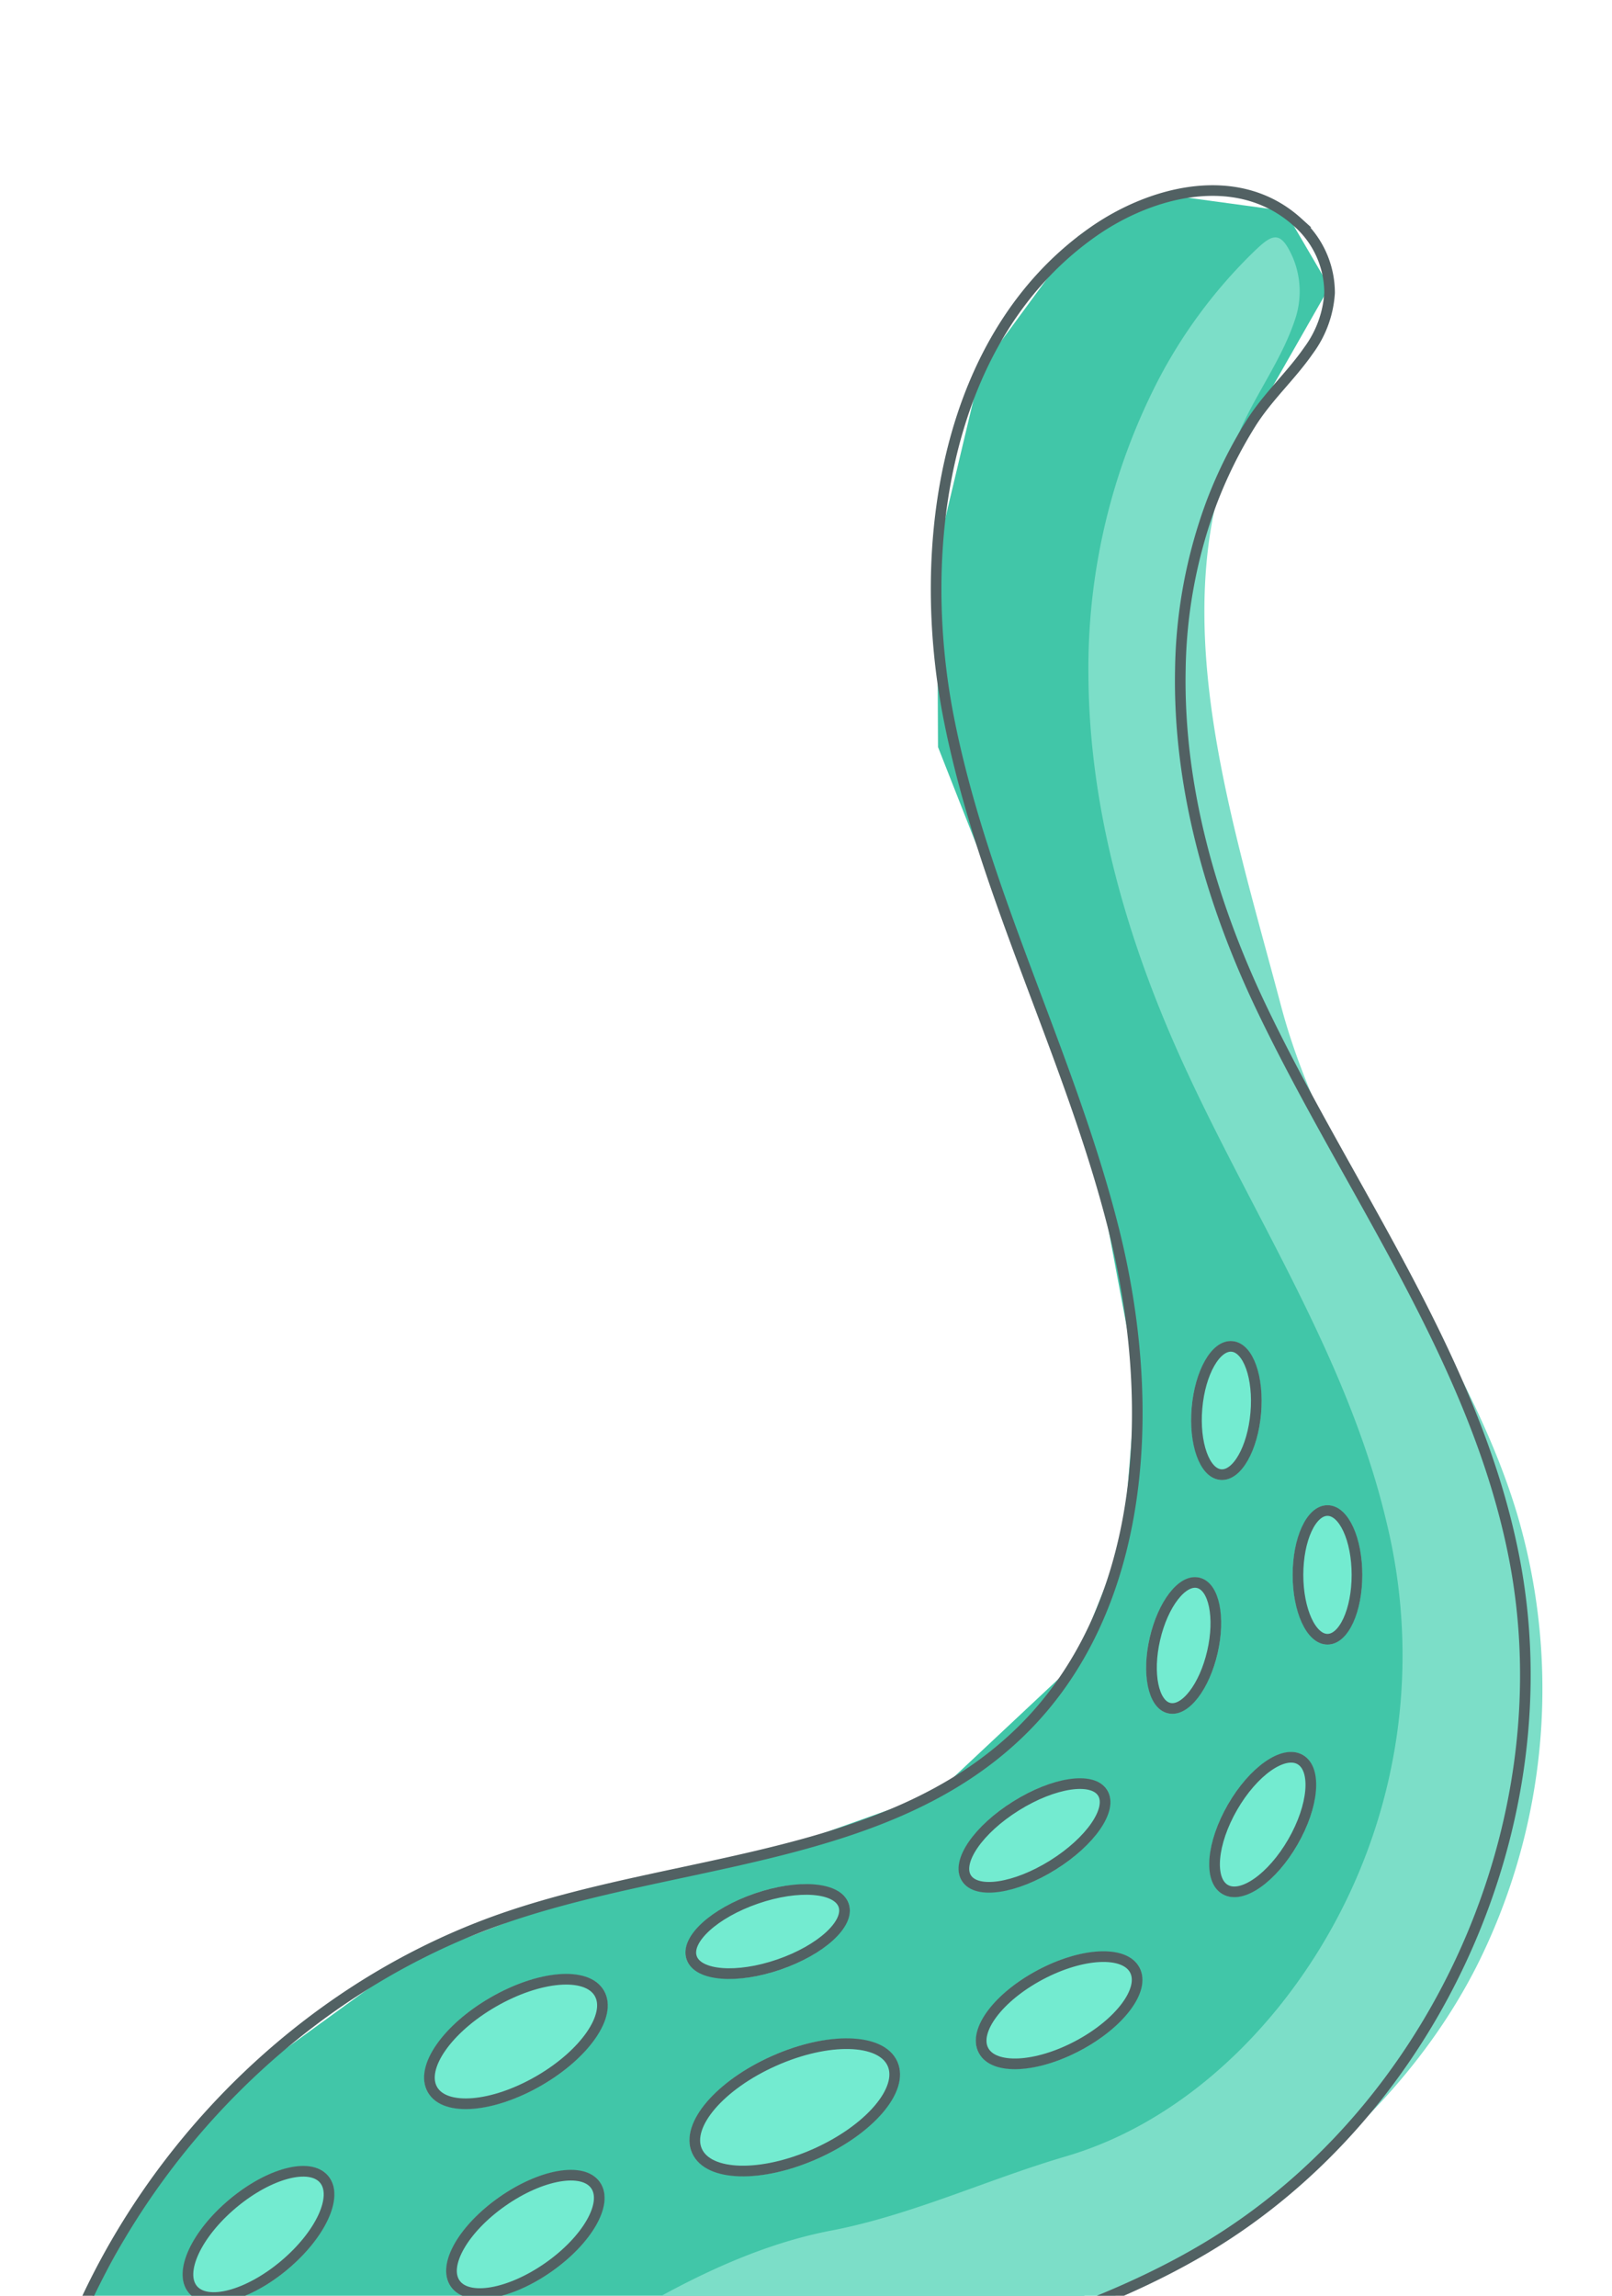 <svg xmlns="http://www.w3.org/2000/svg" xmlns:xlink="http://www.w3.org/1999/xlink" width="151" height="215" viewBox="0 0 151 215">
  <defs>
    <clipPath id="clip-path">
      <rect id="Rectángulo_712" data-name="Rectángulo 712" width="151" height="215" transform="translate(888 2508)" fill="#fff" stroke="#707070" stroke-width="1"/>
    </clipPath>
  </defs>
  <g id="Enmascarar_grupo_107" data-name="Enmascarar grupo 107" transform="translate(-888 -2508)" clip-path="url(#clip-path)">
    <g id="Grupo_756" data-name="Grupo 756" transform="translate(39 50)">
      <g id="Grupo_732" data-name="Grupo 732" transform="translate(884.427 3462.917) rotate(132)">
        <path id="Trazado_361" data-name="Trazado 361" d="M-550.32,495.435l-12.126,6.5-16.85,1.693-22.578-8.445-17.88-10.443L-644.514,473.3l-16.545-1.915-17.338,3.461-17.719,6.122-16.366,18.954-7.366,14.483-6.293,17.312-8.7,22.238-9.84,14.871-14.023,12.38-14.148,4.051-13.605,2.966-2.5,7.849,6.014,8.832,8.688,3.982,15.345-1.528,15.542-8.479,13.472-12.24,11.1-22.239,8.428-15.451,11.983-15.689L-686.288,524l11.683-4.316,17.519,1.489,15.109,8.161,15.306,10.8,14.517,7.423,18.163,3.864,12.978-.231,15.775-3.637,14.667-7.419,3.721,3.964,10.569.988L-534.5,520.1V494.353l-6.231-7h-5.864Z" fill="#41c6a8"/>
        <path id="Trazado_362" data-name="Trazado 362" d="M-532.38,494.923c-1.851-5.338-7.915-9.375-13.267-7.564-3.978,1.347-6.411,5.232-9.453,8.127-5.746,5.469-14.143,7.532-22.047,6.873s-15.408-3.777-22.394-7.534-13.6-8.183-20.676-11.772c-17.866-9.067-39.229-15.516-58.577-10.315a57.831,57.831,0,0,0-34.1,25.651c-9.047,14.974-10.924,33.528-20.5,48.169-10.565,16.154-21.124,34.917-39.855,39.576-3.028.753-6.154,1.245-8.994,2.538a8.189,8.189,0,0,0-3.942,3.9c-1.3,2.851-.254,2.985,2.569,3.155a47.193,47.193,0,0,0,14.348-1.417,58.86,58.86,0,0,0,24.981-13.674c9.023-8.221,15.646-18.731,20.578-29.821,6.512-14.645,10.4-30.635,19.636-43.954A52.55,52.55,0,0,1-664.128,484c8.451-.551,17.132,1,24.3,5.418,6.541,4.035,13.741,7.041,19.891,11.7s13.747,7.459,21.184,9.642c6.945,2.039,14.53,4.734,21.772,4.826,16.968.217,32.9-9.306,44.395-21.253" fill="#7cdec8"/>
        <path id="Trazado_366" data-name="Trazado 366" d="M-551.416,540.637c-20.513,13.621-48.7,14.67-70.166,2.614-14.92-8.378-27.6-22.768-44.66-24.049-16.735-1.257-31.675,10.983-41.045,24.9s-15.176,30.075-25.228,43.513-26.548,24.256-42.908,20.522c-6.574-1.5-13.555-6.16-13.535-13.635a8.816,8.816,0,0,1,2.92-6.67,10.121,10.121,0,0,1,5.314-2.138c2.961-.375,5.81-.044,8.771-.57a42.287,42.287,0,0,0,7.9-2.213,46.639,46.639,0,0,0,13.6-8.31c8.326-7.213,14.337-16.856,18.5-26.973,7.21-17.505,11-36.831,22.4-51.945,15.136-20.068,43.352-29.17,67.361-21.73,16.036,4.969,29.317,16.212,44.543,23.282s35.363,8.96,47.071-3.072" fill="none" stroke="#526163" stroke-miterlimit="10" stroke-width="0.994"/>
      </g>
      <g id="Elipse_80" data-name="Elipse 80" transform="matrix(0.819, -0.574, 0.574, 0.819, 888.782, 2668.656)" fill="#73ebd0" stroke="#526163" stroke-width="1">
        <ellipse cx="8.527" cy="4.264" rx="8.527" ry="4.264" stroke="none"/>
        <ellipse cx="8.527" cy="4.264" rx="8.027" ry="3.764" fill="none"/>
      </g>
      <g id="Elipse_83" data-name="Elipse 83" transform="translate(911.688 2654.83) rotate(-24)" fill="#73ebd0" stroke="#526163" stroke-width="1">
        <ellipse cx="10.527" cy="5.264" rx="10.527" ry="5.264" stroke="none"/>
        <ellipse cx="10.527" cy="5.264" rx="10.027" ry="4.764" fill="none"/>
      </g>
      <g id="Elipse_85" data-name="Elipse 85" transform="matrix(0.883, -0.469, 0.469, 0.883, 938.683, 2646.496)" fill="#73ebd0" stroke="#526163" stroke-width="1">
        <ellipse cx="8.527" cy="4.264" rx="8.527" ry="4.264" stroke="none"/>
        <ellipse cx="8.527" cy="4.264" rx="8.027" ry="3.764" fill="none"/>
      </g>
      <g id="Elipse_87" data-name="Elipse 87" transform="translate(960.257 2633.51) rotate(-60)" fill="#73ebd0" stroke="#526163" stroke-width="1">
        <ellipse cx="7.527" cy="3.764" rx="7.527" ry="3.764" stroke="none"/>
        <ellipse cx="7.527" cy="3.764" rx="7.027" ry="3.264" fill="none"/>
      </g>
      <g id="Elipse_89" data-name="Elipse 89" transform="translate(970.084 2612.017) rotate(-90)" fill="#73ebd0" stroke="#526163" stroke-width="1">
        <ellipse cx="6.527" cy="3.264" rx="6.527" ry="3.264" stroke="none"/>
        <ellipse cx="6.527" cy="3.264" rx="6.027" ry="2.764" fill="none"/>
      </g>
      <g id="Elipse_81" data-name="Elipse 81" transform="matrix(0.766, -0.643, 0.643, 0.766, 863.94, 2669.473)" fill="#73ebd0" stroke="#526163" stroke-width="1">
        <ellipse cx="8.527" cy="4.264" rx="8.527" ry="4.264" stroke="none"/>
        <ellipse cx="8.527" cy="4.264" rx="8.027" ry="3.764" fill="none"/>
      </g>
      <g id="Elipse_82" data-name="Elipse 82" transform="translate(886.696 2649.828) rotate(-30)" fill="#73ebd0" stroke="#526163" stroke-width="1">
        <ellipse cx="9.527" cy="4.764" rx="9.527" ry="4.764" stroke="none"/>
        <ellipse cx="9.527" cy="4.764" rx="9.027" ry="4.264" fill="none"/>
      </g>
      <g id="Elipse_84" data-name="Elipse 84" transform="matrix(0.946, -0.326, 0.326, 0.946, 912.088, 2637.947)" fill="#73ebd0" stroke="#526163" stroke-width="1">
        <ellipse cx="8.027" cy="3.764" rx="8.027" ry="3.764" stroke="none"/>
        <ellipse cx="8.027" cy="3.764" rx="7.527" ry="3.264" fill="none"/>
      </g>
      <g id="Elipse_86" data-name="Elipse 86" transform="translate(937.101 2630.955) rotate(-32)" fill="#73ebd0" stroke="#526163" stroke-width="1">
        <ellipse cx="8.027" cy="3.764" rx="8.027" ry="3.764" stroke="none"/>
        <ellipse cx="8.027" cy="3.764" rx="7.527" ry="3.264" fill="none"/>
      </g>
      <g id="Elipse_88" data-name="Elipse 88" transform="matrix(0.225, -0.974, 0.974, 0.225, 955.229, 2617.723)" fill="#73ebd0" stroke="#526163" stroke-width="1">
        <ellipse cx="6.527" cy="3.264" rx="6.527" ry="3.264" stroke="none"/>
        <ellipse cx="6.527" cy="3.264" rx="6.027" ry="2.764" fill="none"/>
      </g>
      <g id="Elipse_90" data-name="Elipse 90" transform="translate(960.058 2596.314) rotate(-85)" fill="#73ebd0" stroke="#526163" stroke-width="1">
        <ellipse cx="6.527" cy="3.264" rx="6.527" ry="3.264" stroke="none"/>
        <ellipse cx="6.527" cy="3.264" rx="6.027" ry="2.764" fill="none"/>
      </g>
    </g>
  </g>
</svg>
